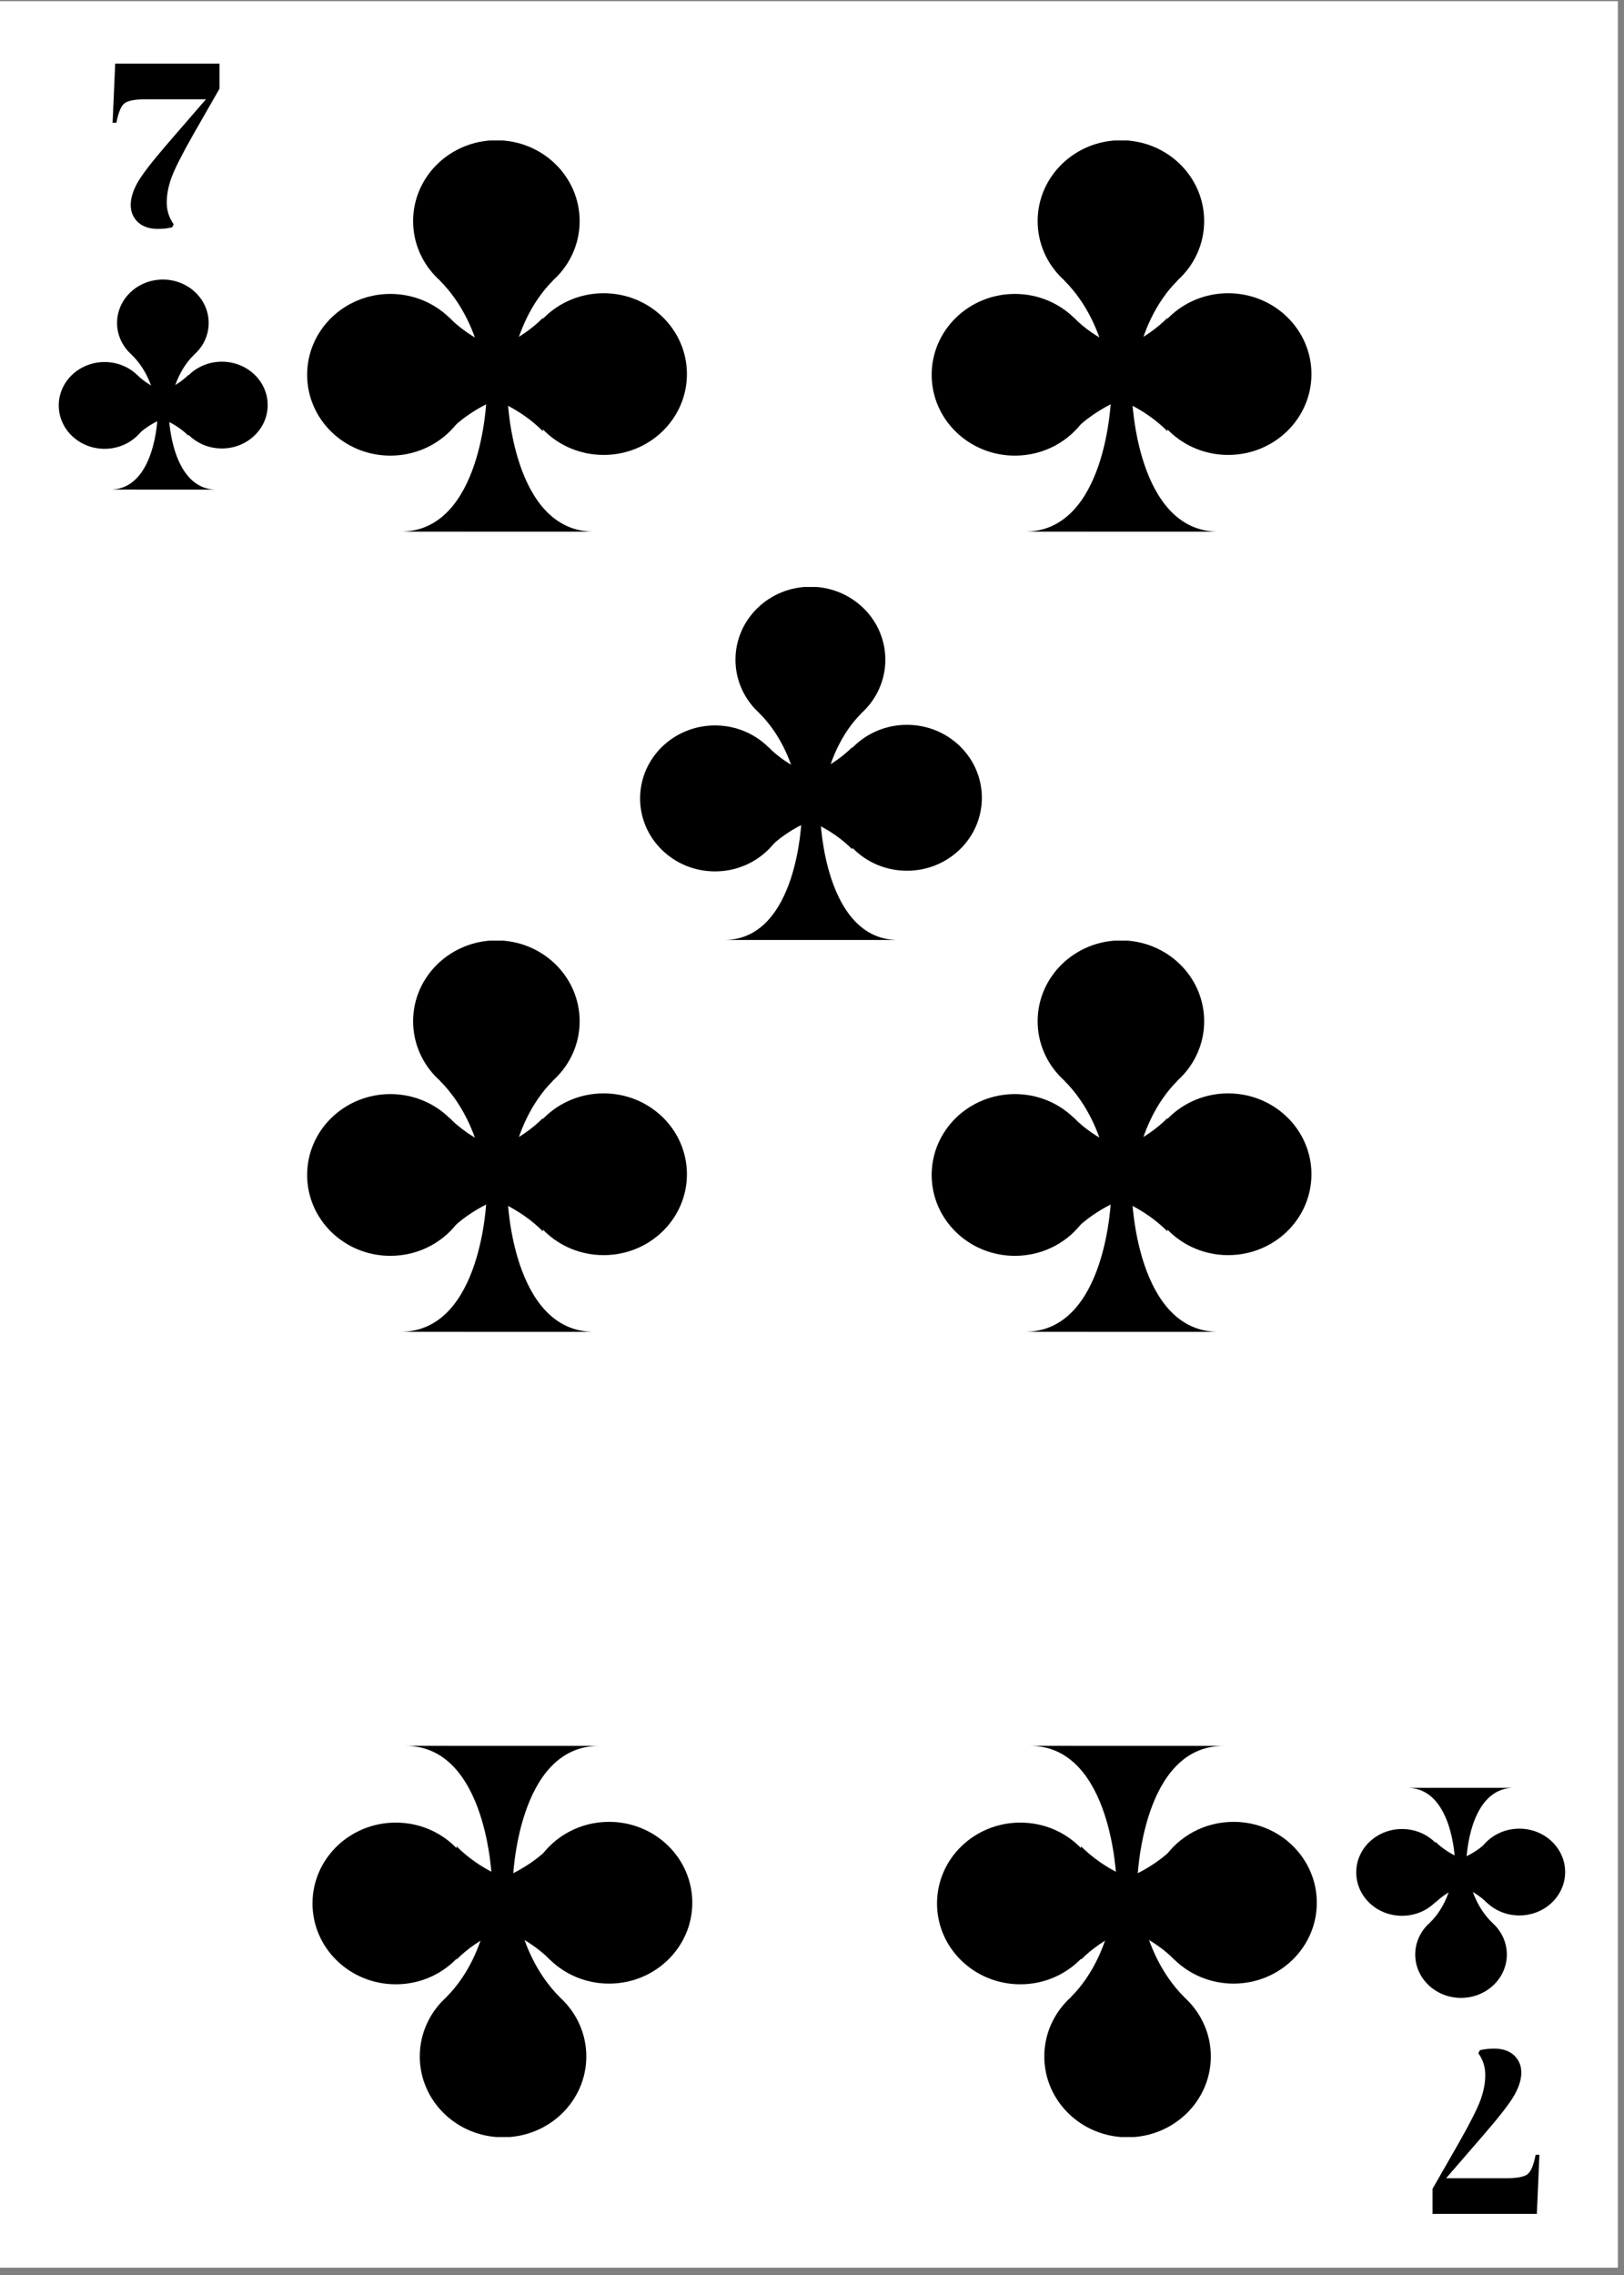 <svg xmlns="http://www.w3.org/2000/svg" xmlns:xlink="http://www.w3.org/1999/xlink" width="170" zoomAndPan="magnify" viewBox="0 0 127.5 178.5" height="238" preserveAspectRatio="xMidYMid meet" version="1.0"><rect x="0" y="0" width="127.5" height="178.5" fill="#808080" stroke="none"/><defs><g/><clipPath id="id1"><path d="M 0 0.098 L 127 0.098 L 127 177.902 L 0 177.902 Z M 0 0.098 " clip-rule="nonzero"/></clipPath><clipPath id="id2"><path d="M 9 21.945 L 17 21.945 L 17 29 L 9 29 Z M 9 21.945 " clip-rule="nonzero"/></clipPath><clipPath id="id3"><path d="M 13 28 L 21.086 28 L 21.086 36 L 13 36 Z M 13 28 " clip-rule="nonzero"/></clipPath><clipPath id="id4"><path d="M 4.586 28 L 12 28 L 12 36 L 4.586 36 Z M 4.586 28 " clip-rule="nonzero"/></clipPath><clipPath id="id5"><path d="M 8 32 L 18 32 L 18 38.445 L 8 38.445 Z M 8 32 " clip-rule="nonzero"/></clipPath><clipPath id="id6"><path d="M 111 149 L 119 149 L 119 156.75 L 111 156.75 Z M 111 149 " clip-rule="nonzero"/></clipPath><clipPath id="id7"><path d="M 106.41 143 L 114 143 L 114 151 L 106.41 151 Z M 106.41 143 " clip-rule="nonzero"/></clipPath><clipPath id="id8"><path d="M 115 143 L 122.91 143 L 122.91 151 L 115 151 Z M 115 143 " clip-rule="nonzero"/></clipPath><clipPath id="id9"><path d="M 110 140.25 L 119 140.25 L 119 146 L 110 146 Z M 110 140.25 " clip-rule="nonzero"/></clipPath><clipPath id="id10"><path d="M 32 11.023 L 46 11.023 L 46 24 L 32 24 Z M 32 11.023 " clip-rule="nonzero"/></clipPath><clipPath id="id11"><path d="M 24.059 23 L 38 23 L 38 36 L 24.059 36 Z M 24.059 23 " clip-rule="nonzero"/></clipPath><clipPath id="id12"><path d="M 31 31 L 47 31 L 47 41.773 L 31 41.773 Z M 31 31 " clip-rule="nonzero"/></clipPath><clipPath id="id13"><path d="M 32 155 L 47 155 L 47 167.676 L 32 167.676 Z M 32 155 " clip-rule="nonzero"/></clipPath><clipPath id="id14"><path d="M 24.41 143 L 38 143 L 38 156 L 24.41 156 Z M 24.41 143 " clip-rule="nonzero"/></clipPath><clipPath id="id15"><path d="M 41 142 L 54.41 142 L 54.41 156 L 41 156 Z M 41 142 " clip-rule="nonzero"/></clipPath><clipPath id="id16"><path d="M 31 136.926 L 48 136.926 L 48 148 L 31 148 Z M 31 136.926 " clip-rule="nonzero"/></clipPath><clipPath id="id17"><path d="M 81 11.023 L 95 11.023 L 95 24 L 81 24 Z M 81 11.023 " clip-rule="nonzero"/></clipPath><clipPath id="id18"><path d="M 73.09 23 L 87 23 L 87 36 L 73.09 36 Z M 73.09 23 " clip-rule="nonzero"/></clipPath><clipPath id="id19"><path d="M 80 31 L 96 31 L 96 41.773 L 80 41.773 Z M 80 31 " clip-rule="nonzero"/></clipPath><clipPath id="id20"><path d="M 81 155 L 96 155 L 96 167.676 L 81 167.676 Z M 81 155 " clip-rule="nonzero"/></clipPath><clipPath id="id21"><path d="M 73.441 143 L 87 143 L 87 156 L 73.441 156 Z M 73.441 143 " clip-rule="nonzero"/></clipPath><clipPath id="id22"><path d="M 90 142 L 103.441 142 L 103.441 156 L 90 156 Z M 90 142 " clip-rule="nonzero"/></clipPath><clipPath id="id23"><path d="M 80 136.926 L 97 136.926 L 97 148 L 80 148 Z M 80 136.926 " clip-rule="nonzero"/></clipPath><clipPath id="id24"><path d="M 32 73.805 L 46 73.805 L 46 87 L 32 87 Z M 32 73.805 " clip-rule="nonzero"/></clipPath><clipPath id="id25"><path d="M 24.059 85 L 38 85 L 38 99 L 24.059 99 Z M 24.059 85 " clip-rule="nonzero"/></clipPath><clipPath id="id26"><path d="M 31 93 L 47 93 L 47 104.555 L 31 104.555 Z M 31 93 " clip-rule="nonzero"/></clipPath><clipPath id="id27"><path d="M 81 73.805 L 95 73.805 L 95 87 L 81 87 Z M 81 73.805 " clip-rule="nonzero"/></clipPath><clipPath id="id28"><path d="M 73.09 85 L 87 85 L 87 99 L 73.09 99 Z M 73.09 85 " clip-rule="nonzero"/></clipPath><clipPath id="id29"><path d="M 80 93 L 96 93 L 96 104.555 L 80 104.555 Z M 80 93 " clip-rule="nonzero"/></clipPath><clipPath id="id30"><path d="M 57 46.055 L 70 46.055 L 70 58 L 57 58 Z M 57 46.055 " clip-rule="nonzero"/></clipPath><clipPath id="id31"><path d="M 65 56 L 77.203 56 L 77.203 69 L 65 69 Z M 65 56 " clip-rule="nonzero"/></clipPath><clipPath id="id32"><path d="M 50.203 56 L 63 56 L 63 69 L 50.203 69 Z M 50.203 56 " clip-rule="nonzero"/></clipPath><clipPath id="id33"><path d="M 56 64 L 71 64 L 71 73.805 L 56 73.805 Z M 56 64 " clip-rule="nonzero"/></clipPath></defs><g clip-path="url(#id1)"><path fill="#ffffff" d="M 0 0.098 L 127.5 0.098 L 127.5 186.098 L 0 186.098 Z M 0 0.098 " fill-opacity="1" fill-rule="nonzero"/><path fill="#ffffff" d="M 0 0.098 L 127.5 0.098 L 127.5 178.598 L 0 178.598 Z M 0 0.098 " fill-opacity="1" fill-rule="nonzero"/><path fill="#ffffff" d="M 0 0.098 L 127.5 0.098 L 127.5 178.598 L 0 178.598 Z M 0 0.098 " fill-opacity="1" fill-rule="nonzero"/><path fill="#ffffff" d="M 0 0.098 L 127.5 0.098 L 127.5 178.598 L 0 178.598 Z M 0 0.098 " fill-opacity="1" fill-rule="nonzero"/></g><g clip-path="url(#id2)"><path fill="#000000" d="M 16.383 25.34 C 16.383 27.219 14.773 28.742 12.789 28.742 C 10.801 28.742 9.191 27.219 9.191 25.34 C 9.191 23.461 10.801 21.934 12.789 21.934 C 14.773 21.934 16.383 23.461 16.383 25.34 Z M 16.383 25.34 " fill-opacity="1" fill-rule="nonzero"/></g><g clip-path="url(#id3)"><path fill="#000000" d="M 21.016 31.781 C 21.016 33.66 19.406 35.188 17.418 35.188 C 15.434 35.188 13.824 33.66 13.824 31.781 C 13.824 29.902 15.434 28.379 17.418 28.379 C 19.406 28.379 21.016 29.902 21.016 31.781 Z M 21.016 31.781 " fill-opacity="1" fill-rule="nonzero"/></g><g clip-path="url(#id4)"><path fill="#000000" d="M 11.805 31.812 C 11.805 32.5 11.59 33.141 11.219 33.676 C 10.574 34.602 9.469 35.215 8.211 35.215 C 6.223 35.215 4.613 33.691 4.613 31.812 C 4.613 29.93 6.223 28.406 8.211 28.406 C 10.195 28.406 11.805 29.93 11.805 31.812 Z M 11.805 31.812 " fill-opacity="1" fill-rule="nonzero"/></g><g clip-path="url(#id5)"><path fill="#000000" d="M 17.004 38.418 C 15.23 38.418 14.297 37.008 13.805 35.598 C 13.312 34.188 13.27 32.777 13.27 32.777 L 12.363 32.77 C 12.363 32.77 12.191 38.414 8.641 38.414 Z M 17.004 38.418 " fill-opacity="1" fill-rule="nonzero"/></g><path fill="#000000" d="M 10.344 27.84 C 12.363 29.812 12.363 32.773 12.363 32.773 L 13.27 32.777 C 13.27 32.777 13.27 29.758 15.23 27.84 " fill-opacity="1" fill-rule="nonzero"/><path fill="#000000" d="M 10.746 34.172 C 12.766 32.199 15.801 32.199 15.801 32.199 L 15.805 31.316 C 15.805 31.316 12.711 31.316 10.746 29.402 " fill-opacity="1" fill-rule="nonzero"/><path fill="#000000" d="M 14.797 34.188 C 12.777 32.215 9.746 32.215 9.746 32.215 L 9.738 31.332 C 9.738 31.332 12.836 31.332 14.797 29.414 " fill-opacity="1" fill-rule="nonzero"/><g fill="#000000" fill-opacity="1"><g transform="translate(8.091, 17.773)"><g><path d="M 4.297 0.188 C 3.641 0.188 3.117 0.008 2.734 -0.344 C 2.359 -0.707 2.172 -1.156 2.172 -1.688 C 2.172 -2.219 2.348 -2.801 2.703 -3.438 C 3.066 -4.082 3.852 -5.102 5.062 -6.5 L 8.078 -9.984 L 3.391 -9.984 C 2.523 -9.984 1.957 -9.879 1.688 -9.672 C 1.414 -9.461 1.203 -8.953 1.047 -8.141 L 0.75 -8.141 L 0.953 -12.781 L 9.141 -12.781 L 9.141 -10.812 L 7.109 -7.266 C 6.203 -5.672 5.625 -4.531 5.375 -3.844 C 5.125 -3.156 5 -2.5 5 -1.875 C 5 -1.258 5.18 -0.691 5.547 -0.172 L 5.422 0.062 C 5.078 0.145 4.703 0.188 4.297 0.188 Z M 4.297 0.188 "/></g></g></g><g fill="#000000" fill-opacity="1"><g transform="translate(121.61, 160.924)"><g><path d="M -4.297 -0.188 C -3.641 -0.188 -3.117 -0.008 -2.734 0.344 C -2.359 0.707 -2.172 1.156 -2.172 1.688 C -2.172 2.219 -2.348 2.801 -2.703 3.438 C -3.066 4.082 -3.852 5.102 -5.062 6.5 L -8.078 9.984 L -3.391 9.984 C -2.523 9.984 -1.957 9.879 -1.688 9.672 C -1.414 9.461 -1.203 8.953 -1.047 8.141 L -0.75 8.141 L -0.953 12.781 L -9.141 12.781 L -9.141 10.812 L -7.109 7.266 C -6.203 5.672 -5.625 4.531 -5.375 3.844 C -5.125 3.156 -5 2.5 -5 1.875 C -5 1.258 -5.18 0.691 -5.547 0.172 L -5.422 -0.062 C -5.078 -0.145 -4.703 -0.188 -4.297 -0.188 Z M -4.297 -0.188 "/></g></g></g><g clip-path="url(#id6)"><path fill="#000000" d="M 111.109 153.355 C 111.109 151.473 112.719 149.949 114.703 149.949 C 116.691 149.949 118.301 151.473 118.301 153.355 C 118.301 155.234 116.691 156.758 114.703 156.758 C 112.719 156.758 111.109 155.234 111.109 153.355 Z M 111.109 153.355 " fill-opacity="1" fill-rule="nonzero"/></g><g clip-path="url(#id7)"><path fill="#000000" d="M 106.477 146.914 C 106.477 145.031 108.086 143.508 110.074 143.508 C 112.059 143.508 113.668 145.031 113.668 146.914 C 113.668 148.793 112.059 150.316 110.074 150.316 C 108.086 150.316 106.477 148.793 106.477 146.914 Z M 106.477 146.914 " fill-opacity="1" fill-rule="nonzero"/></g><g clip-path="url(#id8)"><path fill="#000000" d="M 115.688 146.883 C 115.688 146.195 115.902 145.555 116.273 145.02 C 116.918 144.09 118.023 143.48 119.281 143.48 C 121.27 143.48 122.879 145.004 122.879 146.883 C 122.879 148.766 121.27 150.289 119.281 150.289 C 117.297 150.289 115.688 148.766 115.688 146.883 Z M 115.688 146.883 " fill-opacity="1" fill-rule="nonzero"/></g><g clip-path="url(#id9)"><path fill="#000000" d="M 110.488 140.277 C 112.262 140.277 113.195 141.688 113.688 143.098 C 114.18 144.504 114.223 145.918 114.223 145.918 L 115.129 145.922 C 115.129 145.922 115.301 140.281 118.852 140.277 Z M 110.488 140.277 " fill-opacity="1" fill-rule="nonzero"/></g><path fill="#000000" d="M 117.148 150.855 C 115.129 148.883 115.129 145.922 115.129 145.922 L 114.223 145.914 C 114.223 145.914 114.223 148.938 112.262 150.855 " fill-opacity="1" fill-rule="nonzero"/><path fill="#000000" d="M 116.746 144.523 C 114.727 146.492 111.691 146.492 111.691 146.492 L 111.688 147.379 C 111.688 147.379 114.781 147.379 116.746 149.293 " fill-opacity="1" fill-rule="nonzero"/><path fill="#000000" d="M 112.695 144.508 C 114.715 146.48 117.746 146.48 117.746 146.48 L 117.754 147.363 C 117.754 147.363 114.656 147.363 112.695 149.277 " fill-opacity="1" fill-rule="nonzero"/><g clip-path="url(#id10)"><path fill="#000000" d="M 45.508 17.348 C 45.508 20.852 42.582 23.691 38.973 23.691 C 35.359 23.691 32.434 20.852 32.434 17.348 C 32.434 13.844 35.363 11.004 38.973 11.004 C 42.582 11.004 45.508 13.844 45.508 17.348 Z M 45.508 17.348 " fill-opacity="1" fill-rule="nonzero"/></g><path fill="#000000" d="M 53.93 29.352 C 53.93 32.855 51.004 35.695 47.391 35.695 C 43.781 35.695 40.855 32.855 40.855 29.352 C 40.855 25.848 43.781 23.008 47.391 23.008 C 51.004 23.008 53.93 25.848 53.93 29.352 Z M 53.93 29.352 " fill-opacity="1" fill-rule="nonzero"/><g clip-path="url(#id11)"><path fill="#000000" d="M 37.188 29.406 C 37.188 30.691 36.793 31.887 36.121 32.883 C 34.953 34.609 32.938 35.75 30.648 35.75 C 27.039 35.75 24.113 32.91 24.113 29.406 C 24.113 25.902 27.039 23.062 30.648 23.062 C 34.258 23.062 37.188 25.902 37.188 29.406 Z M 37.188 29.406 " fill-opacity="1" fill-rule="nonzero"/></g><g clip-path="url(#id12)"><path fill="#000000" d="M 46.641 41.719 C 43.41 41.719 41.715 39.094 40.82 36.465 C 39.93 33.84 39.848 31.211 39.848 31.211 L 38.199 31.195 C 38.199 31.195 37.891 41.711 31.438 41.715 Z M 46.641 41.719 " fill-opacity="1" fill-rule="nonzero"/></g><path fill="#000000" d="M 34.527 22.008 C 38.199 25.684 38.199 31.199 38.199 31.199 L 39.848 31.211 C 39.848 31.211 39.848 25.578 43.418 22.008 " fill-opacity="1" fill-rule="nonzero"/><path fill="#000000" d="M 35.262 33.809 C 38.934 30.133 44.449 30.133 44.449 30.133 L 44.461 28.488 C 44.461 28.488 38.832 28.488 35.262 24.914 " fill-opacity="1" fill-rule="nonzero"/><path fill="#000000" d="M 42.625 33.836 C 38.957 30.164 33.441 30.164 33.441 30.164 L 33.43 28.516 C 33.43 28.516 39.059 28.516 42.625 24.941 " fill-opacity="1" fill-rule="nonzero"/><g clip-path="url(#id13)"><path fill="#000000" d="M 32.957 161.352 C 32.957 157.848 35.883 155.008 39.492 155.008 C 43.105 155.008 46.031 157.848 46.031 161.352 C 46.031 164.855 43.102 167.695 39.492 167.695 C 35.883 167.695 32.957 164.855 32.957 161.352 Z M 32.957 161.352 " fill-opacity="1" fill-rule="nonzero"/></g><g clip-path="url(#id14)"><path fill="#000000" d="M 24.535 149.348 C 24.535 145.84 27.461 143.004 31.074 143.004 C 34.684 143.004 37.609 145.84 37.609 149.348 C 37.609 152.852 34.684 155.691 31.074 155.691 C 27.461 155.691 24.535 152.852 24.535 149.348 Z M 24.535 149.348 " fill-opacity="1" fill-rule="nonzero"/></g><g clip-path="url(#id15)"><path fill="#000000" d="M 41.277 149.293 C 41.277 148.008 41.672 146.812 42.348 145.816 C 43.516 144.086 45.527 142.945 47.816 142.945 C 51.426 142.945 54.352 145.785 54.352 149.293 C 54.352 152.797 51.426 155.637 47.816 155.637 C 44.207 155.637 41.277 152.797 41.277 149.293 Z M 41.277 149.293 " fill-opacity="1" fill-rule="nonzero"/></g><g clip-path="url(#id16)"><path fill="#000000" d="M 31.824 136.98 C 35.055 136.977 36.754 139.605 37.645 142.234 C 38.535 144.859 38.617 147.488 38.617 147.488 L 40.266 147.504 C 40.266 147.504 40.574 136.988 47.031 136.984 Z M 31.824 136.98 " fill-opacity="1" fill-rule="nonzero"/></g><path fill="#000000" d="M 43.938 156.691 C 40.266 153.016 40.266 147.5 40.266 147.5 L 38.617 147.488 C 38.617 147.488 38.617 153.121 35.047 156.691 " fill-opacity="1" fill-rule="nonzero"/><path fill="#000000" d="M 43.203 144.891 C 39.531 148.562 34.016 148.562 34.016 148.562 L 34.004 150.211 C 34.004 150.211 39.633 150.211 43.203 153.785 " fill-opacity="1" fill-rule="nonzero"/><path fill="#000000" d="M 35.84 144.863 C 39.512 148.535 45.023 148.535 45.023 148.535 L 45.035 150.184 C 45.035 150.184 39.406 150.184 35.84 153.754 " fill-opacity="1" fill-rule="nonzero"/><g clip-path="url(#id17)"><path fill="#000000" d="M 94.539 17.348 C 94.539 20.852 91.613 23.691 88.004 23.691 C 84.391 23.691 81.465 20.852 81.465 17.348 C 81.465 13.844 84.395 11.004 88.004 11.004 C 91.613 11.004 94.539 13.844 94.539 17.348 Z M 94.539 17.348 " fill-opacity="1" fill-rule="nonzero"/></g><path fill="#000000" d="M 102.961 29.352 C 102.961 32.855 100.035 35.695 96.422 35.695 C 92.812 35.695 89.887 32.855 89.887 29.352 C 89.887 25.848 92.812 23.008 96.422 23.008 C 100.035 23.008 102.961 25.848 102.961 29.352 Z M 102.961 29.352 " fill-opacity="1" fill-rule="nonzero"/><g clip-path="url(#id18)"><path fill="#000000" d="M 86.219 29.406 C 86.219 30.691 85.824 31.887 85.152 32.883 C 83.984 34.609 81.969 35.75 79.68 35.75 C 76.07 35.75 73.145 32.91 73.145 29.406 C 73.145 25.902 76.07 23.062 79.68 23.062 C 83.289 23.062 86.219 25.902 86.219 29.406 Z M 86.219 29.406 " fill-opacity="1" fill-rule="nonzero"/></g><g clip-path="url(#id19)"><path fill="#000000" d="M 95.672 41.719 C 92.441 41.719 90.746 39.094 89.852 36.465 C 88.961 33.84 88.879 31.211 88.879 31.211 L 87.23 31.195 C 87.23 31.195 86.922 41.711 80.465 41.715 Z M 95.672 41.719 " fill-opacity="1" fill-rule="nonzero"/></g><path fill="#000000" d="M 83.559 22.008 C 87.23 25.684 87.23 31.199 87.23 31.199 L 88.879 31.211 C 88.879 31.211 88.879 25.578 92.449 22.008 " fill-opacity="1" fill-rule="nonzero"/><path fill="#000000" d="M 84.293 33.809 C 87.965 30.133 93.48 30.133 93.48 30.133 L 93.492 28.488 C 93.492 28.488 87.863 28.488 84.293 24.914 " fill-opacity="1" fill-rule="nonzero"/><path fill="#000000" d="M 91.656 33.836 C 87.988 30.164 82.473 30.164 82.473 30.164 L 82.461 28.516 C 82.461 28.516 88.09 28.516 91.656 24.941 " fill-opacity="1" fill-rule="nonzero"/><g clip-path="url(#id20)"><path fill="#000000" d="M 81.988 161.352 C 81.988 157.848 84.914 155.008 88.523 155.008 C 92.137 155.008 95.062 157.848 95.062 161.352 C 95.062 164.855 92.133 167.695 88.523 167.695 C 84.914 167.695 81.988 164.855 81.988 161.352 Z M 81.988 161.352 " fill-opacity="1" fill-rule="nonzero"/></g><g clip-path="url(#id21)"><path fill="#000000" d="M 73.566 149.348 C 73.566 145.84 76.492 143.004 80.105 143.004 C 83.715 143.004 86.641 145.84 86.641 149.348 C 86.641 152.852 83.715 155.691 80.105 155.691 C 76.492 155.691 73.566 152.852 73.566 149.348 Z M 73.566 149.348 " fill-opacity="1" fill-rule="nonzero"/></g><g clip-path="url(#id22)"><path fill="#000000" d="M 90.309 149.293 C 90.309 148.008 90.703 146.812 91.375 145.816 C 92.543 144.086 94.559 142.945 96.848 142.945 C 100.457 142.945 103.383 145.785 103.383 149.293 C 103.383 152.797 100.457 155.637 96.848 155.637 C 93.238 155.637 90.309 152.797 90.309 149.293 Z M 90.309 149.293 " fill-opacity="1" fill-rule="nonzero"/></g><g clip-path="url(#id23)"><path fill="#000000" d="M 80.855 136.98 C 84.086 136.977 85.781 139.605 86.676 142.234 C 87.566 144.859 87.648 147.488 87.648 147.488 L 89.297 147.504 C 89.297 147.504 89.605 136.988 96.062 136.984 Z M 80.855 136.98 " fill-opacity="1" fill-rule="nonzero"/></g><path fill="#000000" d="M 92.969 156.691 C 89.297 153.016 89.297 147.5 89.297 147.5 L 87.648 147.488 C 87.648 147.488 87.648 153.121 84.078 156.691 " fill-opacity="1" fill-rule="nonzero"/><path fill="#000000" d="M 92.234 144.891 C 88.562 148.562 83.047 148.562 83.047 148.562 L 83.035 150.211 C 83.035 150.211 88.664 150.211 92.234 153.785 " fill-opacity="1" fill-rule="nonzero"/><path fill="#000000" d="M 84.871 144.863 C 88.539 148.535 94.055 148.535 94.055 148.535 L 94.066 150.184 C 94.066 150.184 88.438 150.184 84.871 153.754 " fill-opacity="1" fill-rule="nonzero"/><g clip-path="url(#id24)"><path fill="#000000" d="M 45.508 80.129 C 45.508 83.633 42.582 86.473 38.973 86.473 C 35.359 86.473 32.434 83.633 32.434 80.129 C 32.434 76.625 35.363 73.785 38.973 73.785 C 42.582 73.785 45.508 76.625 45.508 80.129 Z M 45.508 80.129 " fill-opacity="1" fill-rule="nonzero"/></g><path fill="#000000" d="M 53.93 92.133 C 53.93 95.641 51.004 98.48 47.391 98.48 C 43.781 98.48 40.855 95.641 40.855 92.133 C 40.855 88.629 43.781 85.789 47.391 85.789 C 51.004 85.789 53.93 88.629 53.93 92.133 Z M 53.93 92.133 " fill-opacity="1" fill-rule="nonzero"/><g clip-path="url(#id25)"><path fill="#000000" d="M 37.188 92.191 C 37.188 93.473 36.793 94.668 36.121 95.664 C 34.953 97.395 32.938 98.535 30.648 98.535 C 27.039 98.535 24.113 95.695 24.113 92.191 C 24.113 88.684 27.039 85.844 30.648 85.844 C 34.258 85.844 37.188 88.688 37.188 92.191 Z M 37.188 92.191 " fill-opacity="1" fill-rule="nonzero"/></g><g clip-path="url(#id26)"><path fill="#000000" d="M 46.641 104.5 C 43.41 104.504 41.715 101.875 40.82 99.25 C 39.93 96.621 39.848 93.992 39.848 93.992 L 38.199 93.98 C 38.199 93.98 37.891 104.492 31.438 104.496 Z M 46.641 104.5 " fill-opacity="1" fill-rule="nonzero"/></g><path fill="#000000" d="M 34.527 84.789 C 38.199 88.465 38.199 93.98 38.199 93.98 L 39.848 93.992 C 39.848 93.992 39.848 88.359 43.418 84.789 " fill-opacity="1" fill-rule="nonzero"/><path fill="#000000" d="M 35.262 96.59 C 38.934 92.918 44.449 92.918 44.449 92.918 L 44.461 91.27 C 44.461 91.27 38.832 91.27 35.262 87.695 " fill-opacity="1" fill-rule="nonzero"/><path fill="#000000" d="M 42.625 96.617 C 38.957 92.945 33.441 92.945 33.441 92.945 L 33.43 91.297 C 33.43 91.297 39.059 91.297 42.625 87.727 " fill-opacity="1" fill-rule="nonzero"/><g clip-path="url(#id27)"><path fill="#000000" d="M 94.539 80.129 C 94.539 83.633 91.613 86.473 88.004 86.473 C 84.391 86.473 81.465 83.633 81.465 80.129 C 81.465 76.625 84.395 73.785 88.004 73.785 C 91.613 73.785 94.539 76.625 94.539 80.129 Z M 94.539 80.129 " fill-opacity="1" fill-rule="nonzero"/></g><path fill="#000000" d="M 102.961 92.133 C 102.961 95.641 100.035 98.48 96.422 98.48 C 92.812 98.48 89.887 95.641 89.887 92.133 C 89.887 88.629 92.812 85.789 96.422 85.789 C 100.035 85.789 102.961 88.629 102.961 92.133 Z M 102.961 92.133 " fill-opacity="1" fill-rule="nonzero"/><g clip-path="url(#id28)"><path fill="#000000" d="M 86.219 92.191 C 86.219 93.473 85.824 94.668 85.152 95.664 C 83.984 97.395 81.969 98.535 79.68 98.535 C 76.07 98.535 73.145 95.695 73.145 92.191 C 73.145 88.684 76.07 85.844 79.68 85.844 C 83.289 85.844 86.219 88.688 86.219 92.191 Z M 86.219 92.191 " fill-opacity="1" fill-rule="nonzero"/></g><g clip-path="url(#id29)"><path fill="#000000" d="M 95.672 104.5 C 92.441 104.504 90.746 101.875 89.852 99.25 C 88.961 96.621 88.879 93.992 88.879 93.992 L 87.23 93.98 C 87.23 93.98 86.922 104.492 80.465 104.496 Z M 95.672 104.5 " fill-opacity="1" fill-rule="nonzero"/></g><path fill="#000000" d="M 83.559 84.789 C 87.23 88.465 87.23 93.98 87.23 93.98 L 88.879 93.992 C 88.879 93.992 88.879 88.359 92.449 84.789 " fill-opacity="1" fill-rule="nonzero"/><path fill="#000000" d="M 84.293 96.59 C 87.965 92.918 93.48 92.918 93.48 92.918 L 93.492 91.27 C 93.492 91.27 87.863 91.27 84.293 87.695 " fill-opacity="1" fill-rule="nonzero"/><path fill="#000000" d="M 91.656 96.617 C 87.988 92.945 82.473 92.945 82.473 92.945 L 82.461 91.297 C 82.461 91.297 88.09 91.297 91.656 87.727 " fill-opacity="1" fill-rule="nonzero"/><g clip-path="url(#id30)"><path fill="#000000" d="M 69.508 51.762 C 69.508 54.926 66.875 57.488 63.625 57.488 C 60.375 57.488 57.742 54.926 57.742 51.762 C 57.742 48.598 60.379 46.035 63.625 46.035 C 66.875 46.035 69.508 48.598 69.508 51.762 Z M 69.508 51.762 " fill-opacity="1" fill-rule="nonzero"/></g><g clip-path="url(#id31)"><path fill="#000000" d="M 77.086 62.594 C 77.086 65.758 74.453 68.32 71.203 68.32 C 67.953 68.32 65.32 65.758 65.32 62.594 C 65.32 59.434 67.953 56.871 71.203 56.871 C 74.453 56.871 77.086 59.434 77.086 62.594 Z M 77.086 62.594 " fill-opacity="1" fill-rule="nonzero"/></g><g clip-path="url(#id32)"><path fill="#000000" d="M 62.02 62.645 C 62.02 63.801 61.668 64.879 61.059 65.781 C 60.008 67.34 58.195 68.371 56.137 68.371 C 52.887 68.371 50.254 65.809 50.254 62.645 C 50.254 59.484 52.887 56.918 56.137 56.918 C 59.387 56.918 62.02 59.484 62.02 62.645 Z M 62.02 62.645 " fill-opacity="1" fill-rule="nonzero"/></g><g clip-path="url(#id33)"><path fill="#000000" d="M 70.527 73.754 C 67.621 73.758 66.094 71.387 65.289 69.016 C 64.488 66.645 64.414 64.273 64.414 64.273 L 62.93 64.258 C 62.93 64.258 62.652 73.746 56.844 73.754 Z M 70.527 73.754 " fill-opacity="1" fill-rule="nonzero"/></g><path fill="#000000" d="M 59.629 55.969 C 62.93 59.281 62.93 64.262 62.93 64.262 L 64.414 64.273 C 64.414 64.273 64.414 59.191 67.625 55.969 " fill-opacity="1" fill-rule="nonzero"/><path fill="#000000" d="M 60.289 66.617 C 63.594 63.301 68.555 63.301 68.555 63.301 L 68.566 61.812 C 68.566 61.812 63.5 61.812 60.289 58.59 " fill-opacity="1" fill-rule="nonzero"/><path fill="#000000" d="M 66.914 66.641 C 63.609 63.324 58.648 63.324 58.648 63.324 L 58.637 61.84 C 58.637 61.84 63.703 61.84 66.914 58.617 " fill-opacity="1" fill-rule="nonzero"/></svg>